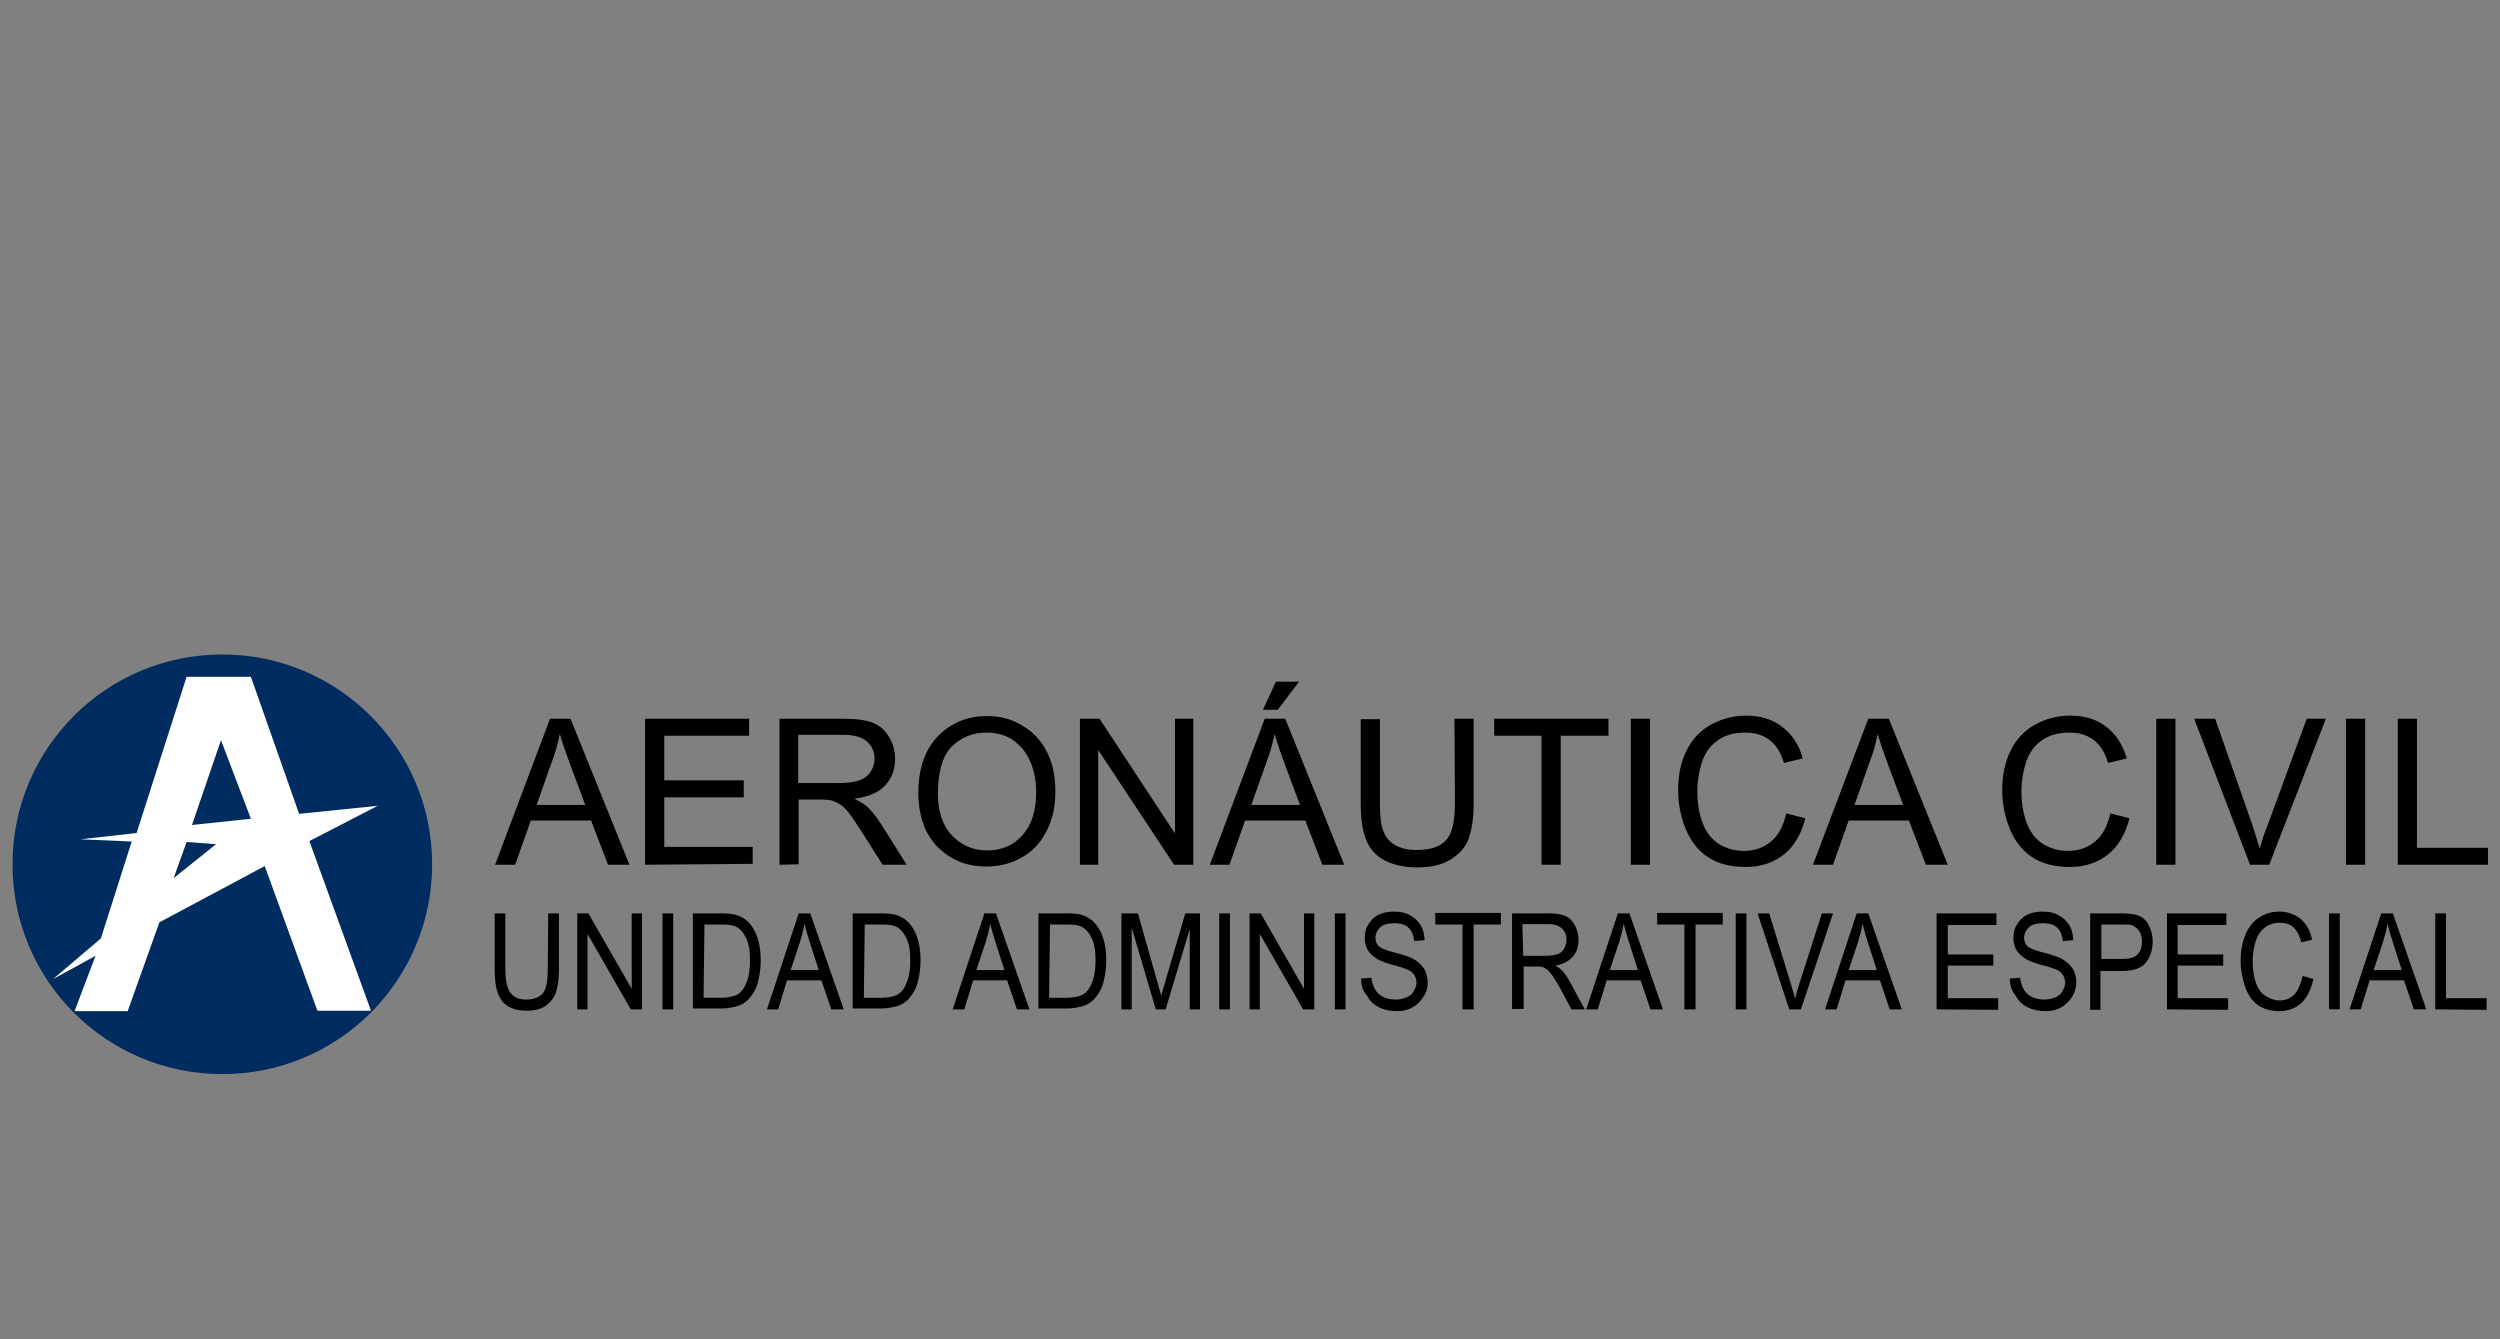 <?xml version="1.0" encoding="UTF-8" standalone="no"?>
<!-- Generator: Adobe Illustrator 19.2.1, SVG Export Plug-In . SVG Version: 6.00 Build 0)  -->

<svg
   version="1.1"
   id="Capa_1"
   x="0px"
   y="0px"
   viewBox="0 0 560 300"
   xml:space="preserve"
   sodipodi:docname="undraw_security_o890.svg"
   width="560"
   height="300"
   inkscape:version="1.1.2 (0a00cf5339, 2022-02-04)"
   xmlns:inkscape="http://www.inkscape.org/namespaces/inkscape"
   xmlns:sodipodi="http://sodipodi.sourceforge.net/DTD/sodipodi-0.dtd"
   xmlns="http://www.w3.org/2000/svg"
   xmlns:svg="http://www.w3.org/2000/svg"><rect x="0" y="0" width="560" height="300" fill="#808080" stroke="none"/><defs
   id="defs17" /><sodipodi:namedview
   id="namedview15"
   pagecolor="#ffffff"
   bordercolor="#666666"
   borderopacity="1.0"
   inkscape:pageshadow="2"
   inkscape:pageopacity="0.0"
   inkscape:pagecheckerboard="0"
   showgrid="false"
   height="300px"
   inkscape:zoom="1.5301741"
   inkscape:cx="71.560484"
   inkscape:cy="154.55758"
   inkscape:window-width="1600"
   inkscape:window-height="836"
   inkscape:window-x="0"
   inkscape:window-y="0"
   inkscape:window-maximized="1"
   inkscape:current-layer="Capa_1" />
<style
   type="text/css"
   id="style2">
	.st0{fill:#002C5F;}
	.st1{fill:#FFFFFF;}
</style>
<g
   id="g12"
   transform="translate(0,144)">
	<path
   class="st0"
   d="m 96.8,49.6 c 0,26 -21,47 -47,47 -26,0 -47,-21 -47,-47 0,-26 21,-47 47,-47 25.9,0 47,21 47,47"
   id="path4" />
	<path
   class="st1"
   d="m 41.8,7.6 h 14.4 l 10.8,30.7 17.6,-1.8 -15.3,7.9 13.8,38 h -12 L 59.3,50 35.7,62.6 28.6,82.5 H 16.7 L 21.4,70.1 11.9,75.3 22.6,66.2 29.5,44.5 18,44 30.6,42.6 Z M 43,40.8 56.2,39.4 49.5,21.8 Z m -4.1,11.9 9.5,-7.6 -6.6,-0.5 z"
   id="path6" />
	<path
   d="M 110.9,49.7 123.2,17 h 4.6 L 141,49.7 h -4.8 l -3.8,-9.9 h -13.5 l -3.5,9.9 z m 9.3,-13.4 h 10.9 l -3.4,-9.1 c -1,-2.7 -1.8,-5 -2.3,-6.8 -0.4,2.1 -1,4.2 -1.8,6.3 z m 24.3,13.4 V 17 h 23.3 v 3.8 h -19 v 10 h 17.8 v 3.8 h -17.8 v 11.1 h 19.8 v 3.8 z m 30.1,0 V 17 h 14.3 c 2.9,0 5.1,0.3 6.6,0.9 1.5,0.6 2.7,1.6 3.6,3.1 0.9,1.5 1.4,3.1 1.4,5 0,2.3 -0.7,4.3 -2.2,5.9 -1.4,1.6 -3.8,2.6 -6.9,3 1.1,0.6 2,1.1 2.6,1.6 1.3,1.1 2.4,2.6 3.5,4.3 l 5.6,8.9 h -5.4 l -4.3,-6.8 c -1.3,-2 -2.2,-3.4 -3,-4.5 -0.8,-1 -1.5,-1.8 -2.2,-2.2 -0.6,-0.4 -1.3,-0.7 -1.9,-0.9 -0.5,-0.1 -1.3,-0.2 -2.4,-0.2 h -5 v 14.5 z m 4.2,-18.3 h 9.1 c 1.9,0 3.4,-0.2 4.6,-0.6 1.1,-0.4 1.9,-1 2.5,-1.9 0.6,-0.9 0.9,-1.8 0.9,-3 0,-1.5 -0.6,-2.8 -1.7,-3.8 -1.1,-1 -2.9,-1.5 -5.2,-1.5 h -10.2 z m 26.9,2.4 c 0,-5.5 1.4,-9.7 4.3,-12.8 2.9,-3 6.6,-4.6 11.1,-4.6 3,0 5.7,0.7 8,2.2 2.4,1.4 4.2,3.4 5.5,6 1.3,2.6 1.8,5.5 1.8,8.7 0,3.3 -0.6,6.3 -2,8.9 -1.3,2.6 -3.2,4.6 -5.6,5.9 -2.4,1.4 -5.1,2 -7.9,2 -3,0 -5.8,-0.7 -8.1,-2.2 -2.4,-1.4 -4.2,-3.5 -5.5,-6.1 -1,-2.4 -1.6,-5.2 -1.6,-8 m 4.4,0 c 0,3.9 1,7.1 3.1,9.3 2.1,2.2 4.7,3.4 7.9,3.4 3.2,0 5.9,-1.1 7.9,-3.4 2.1,-2.3 3.1,-5.5 3.1,-9.7 0,-2.6 -0.5,-5 -1.4,-7 -0.9,-2 -2.2,-3.5 -3.9,-4.7 -1.7,-1.1 -3.6,-1.6 -5.8,-1.6 -3,0 -5.6,1 -7.8,3.1 -2.1,2.2 -3.1,5.7 -3.1,10.6 m 31.8,15.9 V 17 h 4.4 l 16.9,25.7 V 17 h 4.1 V 49.7 H 263 L 246,24 v 25.7 c 0,0 -4.1,0 -4.1,0 z m 29.1,0 12.3,-32.7 h 4.6 l 13.2,32.7 h -4.9 l -3.8,-9.9 h -13.5 l -3.5,9.9 z m 9.3,-13.4 h 10.9 l -3.4,-9.1 c -1,-2.7 -1.8,-5 -2.3,-6.8 -0.4,2.1 -1,4.2 -1.8,6.3 z m 2.6,-21.3 2.9,-6.3 h 5.2 l -4.8,6.3 z m 42.9,2 h 4.3 v 18.9 c 0,3.3 -0.4,5.9 -1.1,7.9 -0.7,2 -2.1,3.5 -4,4.7 -1.9,1.2 -4.4,1.8 -7.5,1.8 -3,0 -5.5,-0.6 -7.4,-1.6 -1.9,-1 -3.3,-2.6 -4.1,-4.6 -0.8,-2 -1.2,-4.7 -1.2,-8.2 V 17.1 h 4.3 v 18.8 c 0,2.8 0.2,5 0.8,6.3 0.5,1.4 1.4,2.4 2.6,3.1 1.3,0.7 2.8,1.1 4.7,1.1 3.1,0 5.4,-0.7 6.7,-2.2 1.4,-1.4 2,-4.3 2,-8.3 z m 19.5,32.7 V 20.8 H 334.7 V 17 h 25.6 v 3.8 h -10.7 v 28.9 z m 20,-32.7 h 4.3 v 32.7 h -4.3 z m 34.8,21.2 4.3,1.1 c -0.9,3.5 -2.5,6.3 -4.8,8.1 -2.3,1.8 -5.1,2.8 -8.5,2.8 -3.4,0 -6.3,-0.7 -8.5,-2.2 -2.2,-1.4 -3.8,-3.5 -5,-6.3 -1.1,-2.7 -1.7,-5.6 -1.7,-8.7 0,-3.4 0.6,-6.3 1.9,-8.9 1.3,-2.6 3.1,-4.5 5.5,-5.8 2.4,-1.3 5,-2 7.8,-2 3.2,0 5.9,0.8 8.1,2.5 2.2,1.7 3.8,4 4.6,7.1 l -4.2,1 c -0.7,-2.4 -1.8,-4.1 -3.3,-5.2 -1.5,-1.1 -3.2,-1.6 -5.4,-1.6 -2.5,0 -4.6,0.6 -6.2,1.8 -1.7,1.2 -2.8,2.8 -3.5,4.9 -0.6,2 -1,4.1 -1,6.3 0,2.8 0.4,5.2 1.2,7.3 0.8,2.1 2,3.6 3.7,4.7 1.7,1 3.5,1.5 5.5,1.5 2.4,0 4.4,-0.7 6.1,-2.1 1.7,-1.4 2.8,-3.5 3.4,-6.3 m 6,11.5 12.4,-32.7 h 4.6 l 13.2,32.7 h -4.9 l -3.8,-9.9 h -13.5 l -3.5,9.9 z m 9.3,-13.4 h 10.9 l -3.4,-9.1 c -1,-2.7 -1.8,-5 -2.3,-6.8 -0.4,2.1 -1,4.2 -1.8,6.3 z m 57.3,1.9 4.3,1.1 c -0.9,3.5 -2.5,6.3 -4.8,8.1 -2.3,1.8 -5.1,2.8 -8.5,2.8 -3.4,0 -6.3,-0.7 -8.5,-2.2 -2.2,-1.4 -3.8,-3.5 -5,-6.3 -1.1,-2.7 -1.7,-5.6 -1.7,-8.7 0,-3.4 0.6,-6.3 1.9,-8.9 1.3,-2.6 3.1,-4.5 5.5,-5.8 2.3,-1.3 5,-2 7.8,-2 3.2,0 5.9,0.8 8.1,2.5 2.2,1.7 3.7,4 4.6,7.1 l -4.2,1 c -0.7,-2.4 -1.8,-4.1 -3.3,-5.2 -1.5,-1.1 -3.2,-1.6 -5.4,-1.6 -2.5,0 -4.6,0.6 -6.2,1.8 -1.7,1.2 -2.8,2.8 -3.5,4.9 -0.6,2 -1,4.1 -1,6.3 0,2.8 0.4,5.2 1.2,7.3 0.8,2.1 2,3.6 3.7,4.7 1.7,1 3.5,1.5 5.5,1.5 2.4,0 4.4,-0.7 6.1,-2.1 1.7,-1.4 2.8,-3.5 3.4,-6.3 M 483,17 h 4.3 V 49.7 H 483 Z M 504,49.7 491.5,17 h 4.7 l 8.3,23.7 c 0.6,1.9 1.2,3.7 1.7,5.4 0.5,-1.8 1,-3.5 1.8,-5.4 L 516.7,17 h 4.3 l -12.7,32.7 c 0,0 -4.3,0 -4.3,0 z M 525.5,17 h 4.3 v 32.7 h -4.3 z m 11.6,32.7 V 17 h 4.3 v 28.9 h 15.9 v 3.8 c -0.1,0 -20.2,0 -20.2,0 z"
   id="path8" />
	<path
   d="m 122.8,60.6 h 2.4 V 73 c 0,2.2 -0.2,3.8 -0.6,5.1 -0.4,1.3 -1.2,2.3 -2.2,3.1 -1.1,0.8 -2.6,1.2 -4.3,1.2 -1.8,0 -3.1,-0.3 -4.3,-1 -1.2,-0.7 -1.8,-1.7 -2.3,-3 -0.5,-1.3 -0.7,-3.1 -0.7,-5.4 V 60.6 h 2.4 V 73 c 0,1.8 0.2,3.2 0.5,4.1 0.3,0.9 0.8,1.6 1.5,2.1 0.7,0.5 1.6,0.7 2.6,0.7 1.8,0 3,-0.5 3.8,-1.4 0.8,-1 1.1,-2.8 1.1,-5.5 z m 6.5,21.5 V 60.6 h 2.5 l 9.7,16.9 V 60.6 h 2.3 v 21.5 h -2.5 l -9.7,-16.9 v 16.9 z m 19.1,-21.5 h 2.4 v 21.5 h -2.4 z m 6.8,21.5 V 60.6 h 6.3 c 1.4,0 2.6,0.1 3.3,0.3 1,0.3 1.9,0.8 2.7,1.5 1,1 1.7,2.2 2.2,3.7 0.5,1.5 0.7,3.2 0.7,5.1 0,1.6 -0.2,3 -0.5,4.3 -0.3,1.3 -0.7,2.3 -1.3,3.1 -0.5,0.8 -1,1.4 -1.7,1.9 -0.6,0.5 -1.4,0.8 -2.2,1 -0.9,0.2 -1.8,0.4 -3,0.4 h -6.5 z m 2.4,-2.6 h 3.9 c 1.2,0 2.2,-0.2 2.9,-0.4 0.7,-0.2 1.3,-0.6 1.7,-1.1 0.6,-0.6 1,-1.6 1.4,-2.7 0.3,-1.1 0.5,-2.5 0.5,-4.2 0,-2.2 -0.3,-4 -1,-5.2 -0.6,-1.2 -1.4,-2 -2.3,-2.4 -0.6,-0.3 -1.7,-0.4 -3.1,-0.4 h -3.8 z m 14.2,2.6 7.1,-21.5 h 2.6 l 7.5,21.5 h -2.8 L 184,75.6 h -7.7 l -2,6.5 z m 5.3,-8.8 h 6.3 l -1.9,-5.9 c -0.6,-1.8 -1,-3.3 -1.3,-4.5 -0.2,1.4 -0.6,2.7 -1,4.1 z M 191,82.1 V 60.6 h 6.3 c 1.4,0 2.6,0.1 3.3,0.3 1,0.3 1.9,0.8 2.7,1.5 1,1 1.7,2.2 2.2,3.7 0.5,1.5 0.7,3.2 0.7,5.1 0,1.6 -0.2,3 -0.5,4.3 -0.3,1.3 -0.7,2.3 -1.3,3.1 -0.5,0.8 -1,1.4 -1.7,1.9 -0.6,0.5 -1.4,0.8 -2.2,1 -0.9,0.2 -1.8,0.4 -3,0.4 H 191 Z m 2.5,-2.6 h 3.9 c 1.2,0 2.2,-0.2 2.9,-0.4 0.7,-0.2 1.3,-0.6 1.7,-1.1 0.6,-0.6 1,-1.6 1.4,-2.7 0.3,-1.1 0.5,-2.5 0.5,-4.2 0,-2.2 -0.3,-4 -1,-5.2 -0.6,-1.2 -1.4,-2 -2.3,-2.4 -0.6,-0.3 -1.7,-0.4 -3.1,-0.4 h -3.8 z m 19.9,2.6 7.1,-21.5 h 2.6 l 7.5,21.5 h -2.8 l -2.2,-6.5 H 218 l -2,6.5 z m 5.3,-8.8 h 6.3 l -1.9,-5.9 c -0.6,-1.8 -1,-3.3 -1.3,-4.5 -0.2,1.4 -0.6,2.7 -1,4.1 z m 13.9,8.8 V 60.6 h 6.3 c 1.4,0 2.6,0.1 3.3,0.3 1,0.3 1.9,0.8 2.7,1.5 1,1 1.7,2.2 2.2,3.7 0.5,1.5 0.7,3.2 0.7,5.1 0,1.6 -0.2,3 -0.5,4.3 -0.3,1.3 -0.7,2.3 -1.3,3.1 -0.5,0.8 -1,1.4 -1.7,1.9 -0.6,0.5 -1.4,0.8 -2.2,1 -0.9,0.2 -1.8,0.4 -3,0.4 h -6.5 z m 2.4,-2.6 h 3.9 c 1.2,0 2.2,-0.2 2.9,-0.4 0.7,-0.2 1.3,-0.6 1.7,-1.1 0.6,-0.6 1,-1.6 1.4,-2.7 0.3,-1.1 0.5,-2.5 0.5,-4.2 0,-2.2 -0.3,-4 -1,-5.2 -0.6,-1.2 -1.4,-2 -2.3,-2.4 -0.6,-0.3 -1.7,-0.4 -3.1,-0.4 h -3.8 z m 16.2,2.6 V 60.6 h 3.7 l 4.3,15.2 c 0.4,1.4 0.7,2.5 0.9,3.2 0.2,-0.8 0.6,-1.9 1,-3.4 l 4.4,-15 h 3.3 v 21.5 h -2.3 v -18 l -5.4,18 h -2.2 l -5.4,-18.3 v 18.3 z m 21.9,-21.5 h 2.4 v 21.5 h -2.4 z m 6.8,21.5 V 60.6 h 2.5 l 9.7,16.9 V 60.6 h 2.3 v 21.5 h -2.5 L 282.2,65.2 V 82.1 Z M 299,60.6 h 2.4 V 82.1 H 299 Z m 5.9,14.6 2.3,-0.2 c 0.1,1 0.4,1.9 0.8,2.6 0.4,0.7 1,1.3 1.8,1.7 0.8,0.4 1.8,0.6 2.8,0.6 1,0 1.8,-0.2 2.5,-0.5 0.7,-0.3 1.3,-0.8 1.6,-1.4 0.3,-0.6 0.6,-1.2 0.6,-1.8 0,-0.6 -0.2,-1.3 -0.5,-1.8 -0.3,-0.5 -0.9,-1 -1.7,-1.3 -0.5,-0.2 -1.6,-0.6 -3.3,-1 -1.7,-0.5 -2.9,-1 -3.5,-1.4 -0.9,-0.6 -1.5,-1.2 -2,-2 -0.4,-0.8 -0.6,-1.7 -0.6,-2.6 0,-1.1 0.2,-2.1 0.8,-3 0.6,-1 1.3,-1.7 2.3,-2.2 1,-0.5 2.2,-0.7 3.4,-0.7 1.4,0 2.6,0.2 3.6,0.8 1,0.5 1.8,1.3 2.4,2.2 0.6,1 0.9,2.2 0.9,3.4 l -2.3,0.2 c -0.2,-1.4 -0.6,-2.4 -1.3,-3 -0.7,-0.7 -1.8,-1 -3.2,-1 -1.4,0 -2.6,0.3 -3.2,1 -0.6,0.6 -1,1.4 -1,2.2 0,0.8 0.2,1.4 0.7,1.9 0.5,0.5 1.7,1 3.7,1.5 2,0.5 3.4,1 4.1,1.4 1,0.6 1.8,1.3 2.4,2.2 0.5,0.9 0.8,1.9 0.8,3 0,1.1 -0.2,2.2 -0.9,3.2 -0.6,1 -1.4,1.8 -2.4,2.4 -1,0.6 -2.2,0.9 -3.5,0.9 -1.7,0 -3,-0.3 -4.2,-0.9 -1.1,-0.6 -2,-1.4 -2.6,-2.6 -1,-1.1 -1.3,-2.3 -1.3,-3.8 m 22.7,6.9 v -19 h -6.1 v -2.6 h 14.7 v 2.6 h -6.1 v 19 z m 11.1,0 V 60.6 h 8.2 c 1.7,0 2.9,0.2 3.8,0.6 0.9,0.4 1.5,1 2.1,2.1 0.5,1 0.8,2.1 0.8,3.2 0,1.5 -0.4,2.8 -1.3,3.8 -0.9,1 -2.2,1.7 -3.9,2 0.6,0.3 1.1,0.7 1.4,1 0.7,0.7 1.4,1.7 2,2.9 l 3.2,5.9 h -3 l -2.4,-4.5 c -0.7,-1.3 -1.3,-2.2 -1.8,-3 -0.5,-0.7 -0.9,-1.1 -1.2,-1.4 -0.4,-0.2 -0.7,-0.5 -1.1,-0.6 -0.2,-0.1 -0.7,-0.1 -1.4,-0.1 h -2.8 V 82 h -2.6 z m 2.5,-12 h 5.2 c 1.1,0 2,-0.2 2.6,-0.4 0.6,-0.2 1.1,-0.7 1.4,-1.3 0.3,-0.6 0.5,-1.2 0.5,-1.9 0,-1 -0.3,-1.8 -1,-2.5 -0.6,-0.6 -1.6,-1 -3,-1 H 341 Z m 14.1,12 7.1,-21.5 h 2.6 l 7.5,21.5 h -2.8 l -2.2,-6.5 h -7.6 l -2,6.5 z m 5.3,-8.8 h 6.3 L 365,67.4 c -0.6,-1.8 -1,-3.3 -1.3,-4.5 -0.2,1.4 -0.6,2.7 -1,4.1 z m 16.7,8.8 v -19 h -6.1 v -2.6 h 14.7 v 2.6 h -6.1 v 19 z m 11.5,-21.5 h 2.4 v 21.5 h -2.4 z m 12,21.5 -7.1,-21.5 h 2.6 l 4.8,15.6 c 0.4,1.3 0.7,2.4 1,3.5 0.3,-1.2 0.6,-2.3 1,-3.5 l 5,-15.6 h 2.5 l -7.2,21.5 z m 8,0 7.1,-21.5 h 2.6 l 7.5,21.5 h -2.7 l -2.2,-6.5 h -7.7 l -2,6.5 z m 5.3,-8.8 h 6.3 l -1.9,-5.9 c -0.6,-1.8 -1,-3.3 -1.3,-4.5 -0.2,1.4 -0.6,2.7 -1,4.1 z m 19.7,8.8 V 60.6 h 13.4 v 2.6 h -10.9 v 6.6 h 10.2 v 2.5 h -10.2 v 7.3 h 11.3 v 2.6 z m 16.4,-6.9 2.3,-0.2 c 0.1,1 0.4,1.9 0.8,2.6 0.4,0.7 1,1.3 1.8,1.7 0.8,0.4 1.8,0.6 2.8,0.6 1,0 1.8,-0.2 2.5,-0.5 0.7,-0.3 1.3,-0.8 1.6,-1.4 0.3,-0.6 0.6,-1.2 0.6,-1.8 0,-0.6 -0.2,-1.3 -0.5,-1.8 -0.3,-0.5 -0.9,-1 -1.7,-1.3 -0.5,-0.2 -1.6,-0.6 -3.3,-1 -1.7,-0.5 -2.9,-1 -3.5,-1.4 -0.9,-0.6 -1.5,-1.2 -2,-2 -0.4,-0.8 -0.6,-1.7 -0.6,-2.6 0,-1.1 0.2,-2.1 0.8,-3 0.6,-1 1.3,-1.7 2.3,-2.2 1,-0.5 2.2,-0.7 3.4,-0.7 1.4,0 2.6,0.2 3.6,0.8 1,0.5 1.8,1.3 2.4,2.2 0.6,1 0.9,2.2 0.9,3.4 l -2.3,0.2 c -0.2,-1.4 -0.6,-2.4 -1.3,-3 -0.7,-0.7 -1.8,-1 -3.2,-1 -1.4,0 -2.6,0.3 -3.2,1 -0.6,0.6 -1,1.4 -1,2.2 0,0.8 0.2,1.4 0.7,1.9 0.5,0.5 1.7,1 3.7,1.5 2,0.5 3.4,1 4.1,1.4 1,0.6 1.8,1.3 2.4,2.2 0.5,0.9 0.8,1.9 0.8,3 0,1.1 -0.3,2.2 -0.9,3.2 -0.6,1 -1.4,1.8 -2.4,2.4 -1,0.6 -2.2,0.9 -3.5,0.9 -1.7,0 -3,-0.3 -4.2,-0.9 -1.1,-0.6 -2,-1.4 -2.6,-2.6 -0.9,-1.1 -1.3,-2.3 -1.3,-3.8 m 18,6.9 V 60.6 h 7 c 1.2,0 2.2,0.1 2.8,0.2 0.9,0.2 1.7,0.5 2.2,1 0.6,0.5 1.1,1.2 1.4,2.1 0.4,0.9 0.6,1.8 0.6,3 0,1.8 -0.5,3.4 -1.5,4.7 -1,1.3 -2.8,1.9 -5.5,1.9 h -4.7 v 8.7 h -2.4 v -0.1 z m 2.4,-11.3 h 4.8 c 1.6,0 2.7,-0.3 3.4,-1 0.7,-0.7 1,-1.7 1,-2.9 0,-0.9 -0.2,-1.7 -0.6,-2.3 -0.4,-0.6 -0.9,-1 -1.5,-1.3 -0.4,-0.2 -1.2,-0.2 -2.2,-0.2 h -4.8 v 7.7 z m 14.8,11.3 V 60.6 h 13.3 v 2.6 h -10.9 v 6.6 H 498 v 2.5 h -10.2 v 7.3 h 11.3 v 2.6 z m 30.4,-7.5 2.4,0.7 c -0.5,2.3 -1.4,4.1 -2.7,5.4 -1.4,1.2 -3,1.8 -4.9,1.8 -2,0 -3.6,-0.5 -4.9,-1.4 -1.3,-1 -2.2,-2.3 -2.8,-4.1 -0.6,-1.8 -1,-3.7 -1,-5.8 0,-2.2 0.4,-4.2 1.1,-5.9 0.7,-1.7 1.8,-3 3.1,-3.8 1.4,-0.9 2.8,-1.3 4.5,-1.3 1.8,0 3.4,0.6 4.7,1.6 1.3,1.1 2.2,2.6 2.6,4.7 l -2.4,0.6 c -0.4,-1.5 -1,-2.7 -1.8,-3.4 -0.8,-0.7 -1.8,-1 -3,-1 -1.4,0 -2.6,0.4 -3.5,1.2 -1,0.8 -1.6,1.8 -2,3.2 -0.4,1.4 -0.6,2.7 -0.6,4.2 0,1.8 0.2,3.4 0.7,4.8 0.5,1.4 1.2,2.4 2.2,3 1,0.6 2,1 3.1,1 1.4,0 2.6,-0.5 3.4,-1.4 0.8,-0.9 1.4,-2.4 1.8,-4.1 m 5.9,-14 h 2.4 v 21.5 h -2.4 z m 4.6,21.5 7.1,-21.5 h 2.6 l 7.5,21.5 h -2.8 l -2.2,-6.5 h -7.7 l -2,6.5 z m 5.4,-8.8 h 6.3 l -1.9,-5.9 c -0.6,-1.8 -1,-3.3 -1.3,-4.5 -0.2,1.4 -0.6,2.7 -1,4.1 z m 13.8,8.8 V 60.6 h 2.4 v 19 h 9.1 v 2.6 z"
   id="path10" />
</g>
</svg>

